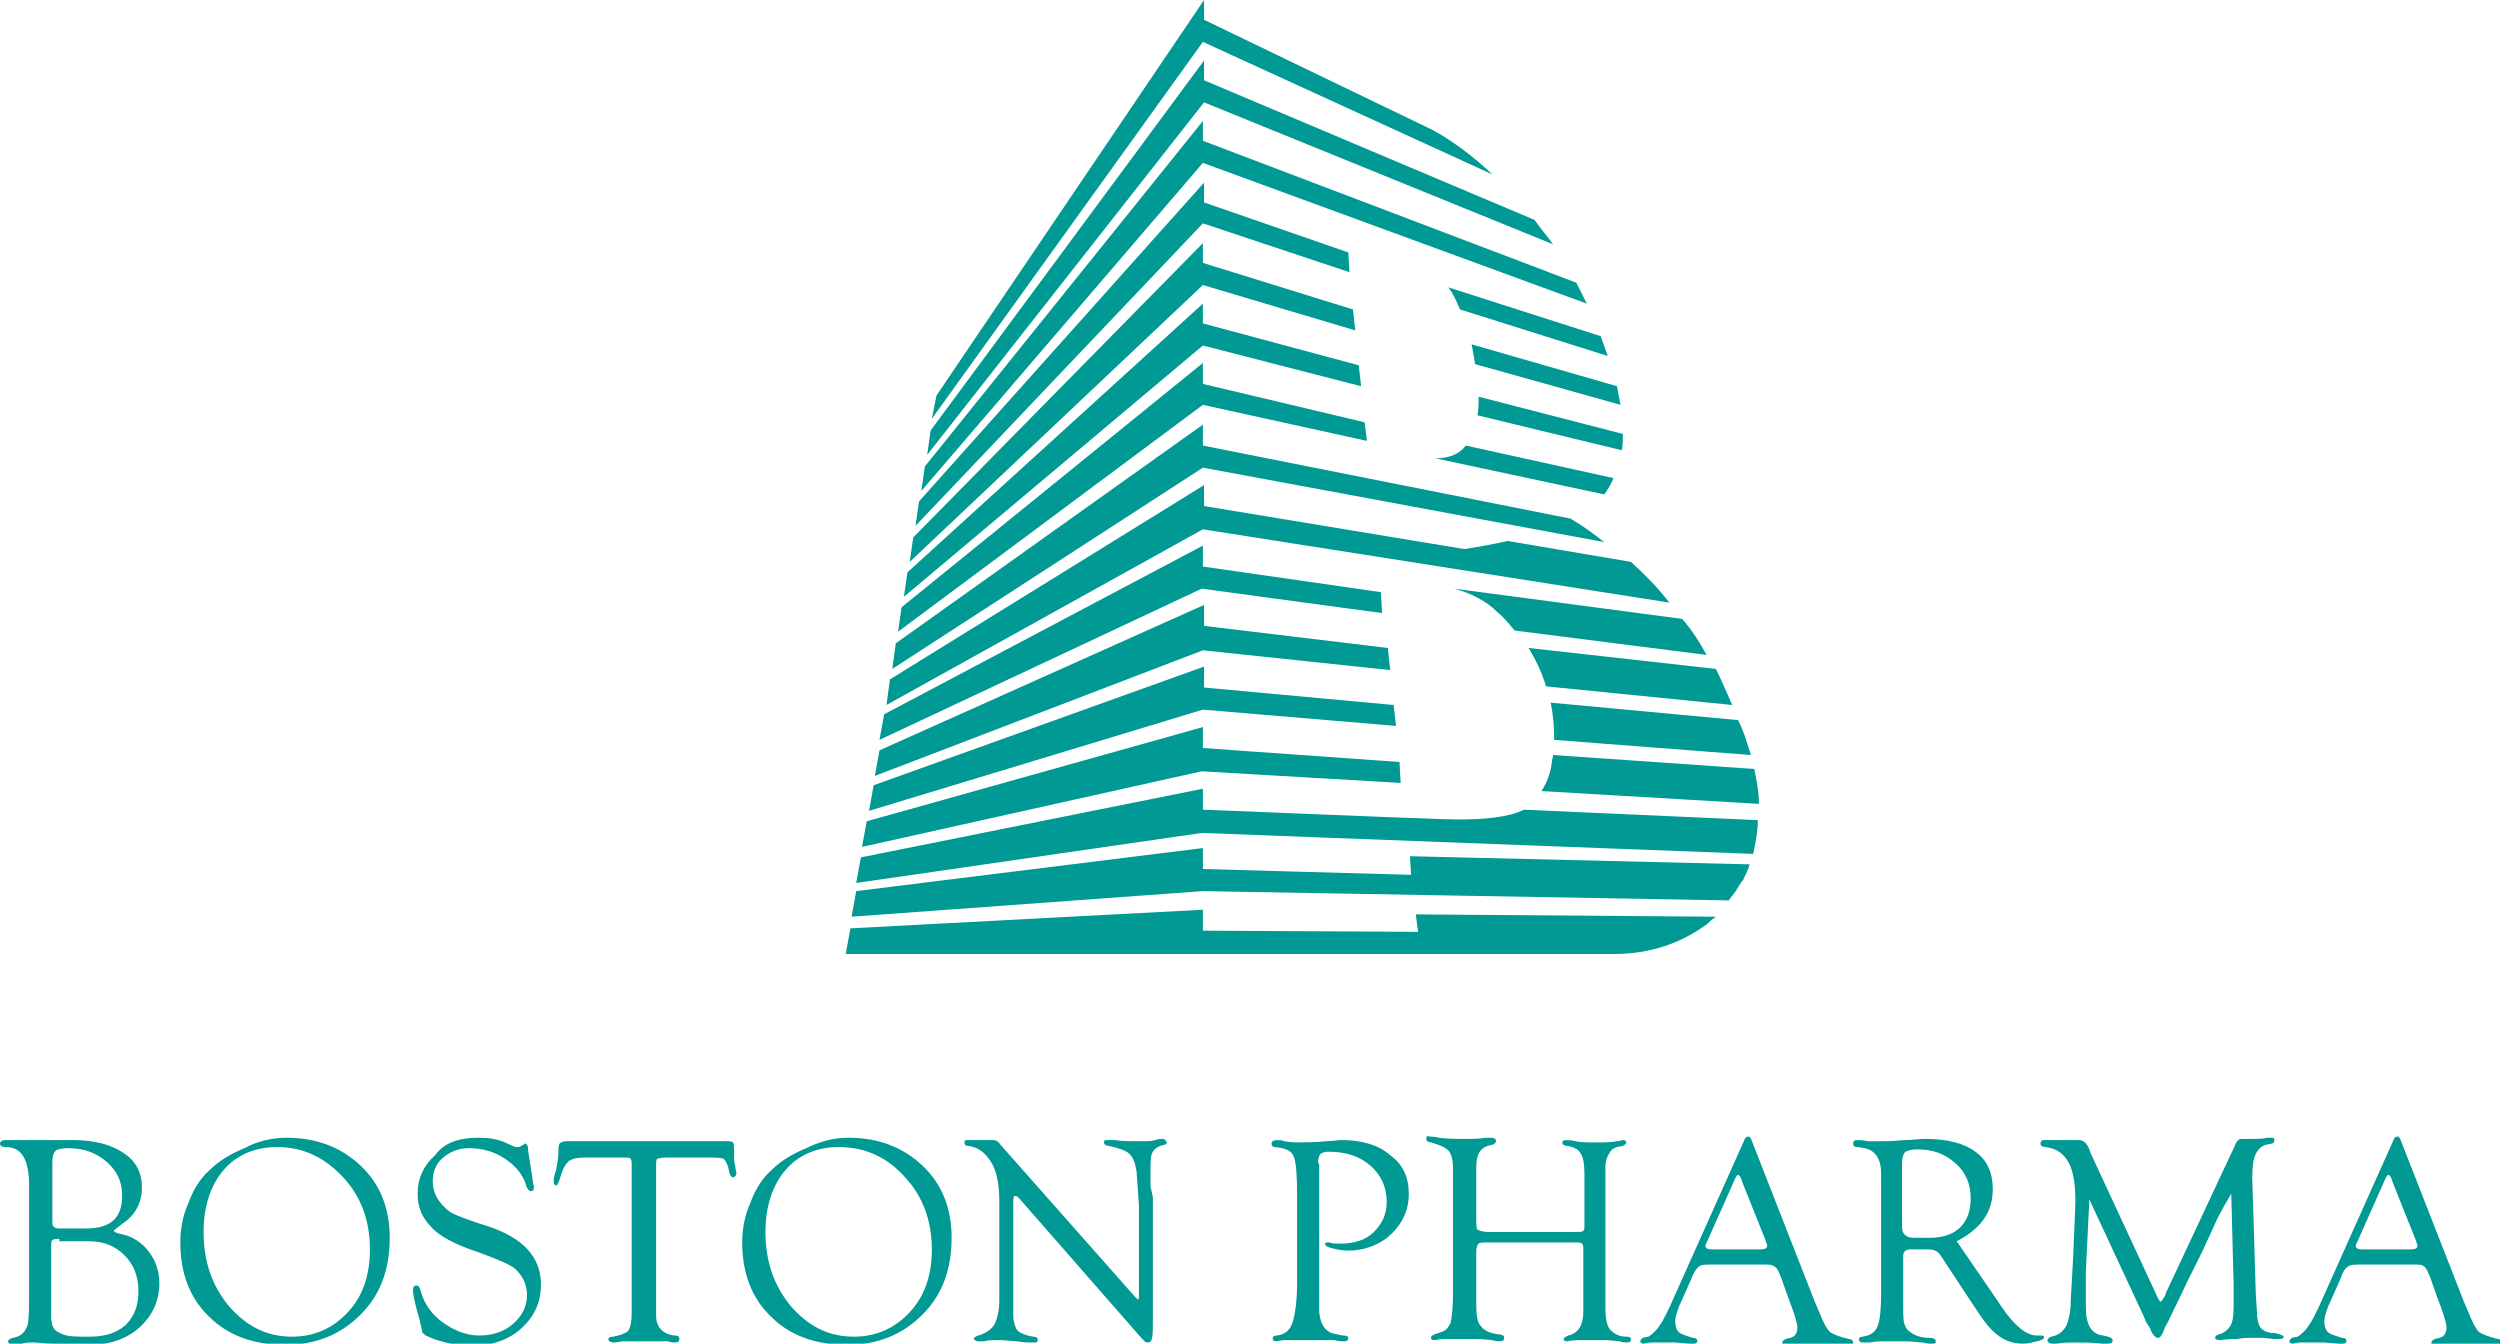 <?xml version="1.0" encoding="utf-8"?>
<!-- Generator: Adobe Illustrator 22.0.0, SVG Export Plug-In . SVG Version: 6.00 Build 0)  -->
<svg version="1.1" id="Layer_1" xmlns="http://www.w3.org/2000/svg" xmlns:xlink="http://www.w3.org/1999/xlink" x="0px" y="0px"
	 viewBox="0 0 214.9 115.5" style="enable-background:new 0 0 214.9 115.5;" xml:space="preserve">
<style type="text/css">
	.st0{fill-rule:evenodd;clip-rule:evenodd;fill:#009994;}
</style>
<path class="st0" d="M2.5,111.5v-9.7c0-1.1-0.2-1.9-0.5-2.4c-0.3-0.5-0.8-0.8-1.5-0.8c-0.3,0-0.5-0.1-0.5-0.3C0,98.1,0.2,98,0.5,98
	c0.1,0,0.3,0,0.6,0c0.3,0,0.6,0,1,0c0.6,0,1.1,0,1.4,0L5,98c0.4,0,0.9,0,1.3,0c1.8,0,3.3,0.4,4.3,1.1c1.1,0.7,1.6,1.7,1.6,3
	c0,1.3-0.6,2.4-1.7,3.1l-0.5,0.4c-0.1,0.1-0.2,0.1-0.2,0.2c0,0.1,0.2,0.2,0.7,0.3c0.9,0.2,1.7,0.7,2.3,1.5c0.6,0.8,0.9,1.7,0.9,2.7
	c0,1.5-0.6,2.8-1.7,3.8c-1.1,1-2.6,1.5-4.3,1.5l-1,0l-1.2,0l-1-0.1c-0.7,0-1.2-0.1-1.6-0.1c-0.4,0-0.7,0-1,0.1
	c-0.4,0.1-0.7,0.1-0.8,0.1c-0.2,0-0.4-0.1-0.4-0.3c0-0.1,0.1-0.2,0.4-0.3c0.7-0.1,1.1-0.5,1.3-1.2C2.5,113.1,2.5,112.3,2.5,111.5
	 M5.1,106.5c-0.3,0-0.5,0-0.6,0.1c-0.1,0.1-0.1,0.2-0.1,0.4l0,5.8l0,0.6l0.1,0.5c0.1,0.4,0.4,0.6,0.9,0.8c0.5,0.2,1.2,0.2,2.3,0.2
	c1.3,0,2.3-0.3,3.1-1c0.7-0.7,1.1-1.6,1.1-2.9c0-1.3-0.4-2.3-1.2-3.1c-0.8-0.8-1.8-1.2-3-1.2H5.1z M24.6,97.8c2.6,0,4.7,0.8,6.4,2.4
	c1.7,1.6,2.5,3.7,2.5,6.2c0,2.7-0.8,4.9-2.5,6.6c-1.7,1.7-3.8,2.6-6.5,2.6c-2.7,0-4.9-0.8-6.5-2.4c-1.7-1.6-2.5-3.8-2.5-6.4
	c0-1.1,0.2-2.3,0.7-3.4c0.4-1.1,1-2.1,1.8-2.8c0.8-0.8,1.8-1.4,3-1.9C22.1,98.1,23.4,97.8,24.6,97.8z M23.8,98.6
	c-1.9,0-3.5,0.7-4.6,2c-1.1,1.3-1.7,3.1-1.7,5.3c0,2.5,0.7,4.6,2.2,6.4c1.5,1.7,3.2,2.6,5.4,2.6c1.9,0,3.5-0.7,4.8-2.1
	c1.3-1.4,1.9-3.2,1.9-5.4c0-2.5-0.8-4.6-2.3-6.2C27.9,99.5,26.1,98.6,23.8,98.6z M41.1,97.8c0.9,0,1.6,0.1,2.3,0.4l0.9,0.4
	c0.1,0,0.2,0,0.2,0c0.1,0,0.2,0,0.3-0.1l0.2-0.1c0,0,0.1-0.1,0.1-0.1c0.2,0,0.3,0.2,0.3,0.6c0,0.1,0.1,0.6,0.2,1.3l0.2,1.3
	c0,0.3,0.1,0.4,0.1,0.5c0,0.3-0.1,0.4-0.3,0.4c-0.1,0-0.3-0.2-0.4-0.6c-0.3-0.9-0.9-1.6-1.8-2.2c-0.9-0.6-1.9-0.9-3.1-0.9
	c-0.9,0-1.6,0.3-2.2,0.8c-0.6,0.5-0.9,1.2-0.9,2c0,0.7,0.2,1.3,0.6,1.8c0.3,0.4,0.7,0.8,1.1,1c0.4,0.2,1.4,0.6,3,1.1
	c3.1,1,4.6,2.7,4.6,5c0,1.6-0.6,2.8-1.7,3.8c-1.1,1-2.6,1.5-4.4,1.5c-0.6,0-1.3-0.1-2.1-0.3c-0.8-0.2-1.3-0.4-1.7-0.6
	c-0.1-0.1-0.3-0.2-0.3-0.3c0-0.1-0.1-0.4-0.2-0.9c0-0.1-0.1-0.4-0.3-1.1c-0.2-0.8-0.3-1.3-0.3-1.6c0-0.3,0.1-0.4,0.3-0.4
	c0.2,0,0.3,0.2,0.4,0.6c0.3,1,0.9,1.9,1.9,2.6c1,0.7,2,1.1,3.1,1.1c1.1,0,2.1-0.3,2.9-1c0.8-0.7,1.2-1.5,1.2-2.5
	c0-0.9-0.4-1.7-1.1-2.3c-0.4-0.3-1.5-0.8-3.2-1.4c-1.8-0.6-3.2-1.3-3.9-2.1c-0.8-0.8-1.2-1.7-1.2-2.9c0-1.3,0.5-2.4,1.5-3.3
	C38.2,98.2,39.5,97.8,41.1,97.8z M60.7,99.5h-3.5c-0.4,0-0.6,0.1-0.7,0.1c-0.1,0.1-0.1,0.3-0.1,0.7l0,12.3l0,0.5
	c0,1,0.6,1.6,1.6,1.7c0.3,0,0.4,0.1,0.4,0.3c0,0.2-0.1,0.3-0.4,0.3c-0.1,0-0.3,0-0.6-0.1c-0.2,0-0.5,0-1.1,0l-0.9,0l-1,0
	c-0.4,0-0.6,0-0.9,0c-0.5,0.1-0.8,0.1-0.8,0.1c-0.2,0-0.4-0.1-0.4-0.3c0-0.1,0.1-0.2,0.4-0.2c0.6-0.1,1.1-0.3,1.3-0.5
	c0.2-0.3,0.3-0.8,0.3-1.5l0-12.4l0-0.3c0-0.3,0-0.5-0.1-0.6c-0.1-0.1-0.3-0.1-0.6-0.1h-3.3c-0.7,0-1.2,0.1-1.5,0.4
	c-0.3,0.3-0.5,0.8-0.7,1.5c-0.1,0.3-0.2,0.5-0.3,0.5c-0.1,0-0.2-0.1-0.2-0.3c0-0.2,0-0.5,0.2-1c0.1-0.6,0.2-1.1,0.2-1.5
	c0-0.4,0-0.6,0.1-0.8c0.1-0.1,0.3-0.2,0.6-0.2h13.5c0.5,0,0.7,0,0.8,0.1c0.1,0.1,0.1,0.4,0.1,0.9c0,0.5,0,0.8,0.1,1.1
	c0,0.3,0.1,0.5,0.1,0.6c0,0.2-0.1,0.4-0.3,0.4c-0.1,0-0.2-0.1-0.3-0.4c-0.1-0.6-0.3-1-0.5-1.2C61.9,99.5,61.4,99.5,60.7,99.5z
	 M72.9,97.8c2.6,0,4.7,0.8,6.4,2.4c1.7,1.6,2.5,3.7,2.5,6.2c0,2.7-0.8,4.9-2.5,6.6c-1.7,1.7-3.8,2.6-6.5,2.6c-2.7,0-4.9-0.8-6.5-2.4
	c-1.7-1.6-2.5-3.8-2.5-6.4c0-1.1,0.2-2.3,0.7-3.4c0.4-1.1,1-2.1,1.8-2.8c0.8-0.8,1.8-1.4,3-1.9C70.5,98.1,71.7,97.8,72.9,97.8z
	 M72.1,98.6c-1.9,0-3.5,0.7-4.6,2c-1.1,1.3-1.7,3.1-1.7,5.3c0,2.5,0.7,4.6,2.2,6.4c1.5,1.7,3.2,2.6,5.4,2.6c1.9,0,3.5-0.7,4.8-2.1
	c1.3-1.4,1.9-3.2,1.9-5.4c0-2.5-0.8-4.6-2.3-6.2C76.3,99.5,74.4,98.6,72.1,98.6z M99.1,102.9v10.5c0,0.9,0,1.5-0.1,1.7
	c0,0.2-0.2,0.3-0.3,0.3c-0.1,0-0.2,0-0.3-0.1l-0.3-0.3l-10.5-12l-0.1-0.1c0,0-0.1-0.1-0.2-0.1c-0.2,0-0.2,0.2-0.2,0.6v8.5l0,0.5
	l0,0.9c0.1,0.6,0.2,0.9,0.4,1.1c0.2,0.2,0.7,0.4,1.3,0.5c0.3,0,0.4,0.1,0.4,0.3c0,0.2-0.1,0.2-0.3,0.2c-0.1,0-0.2,0-0.4,0
	c-0.1,0-0.5,0-1.1-0.1l-1.3-0.1l-0.6,0c-0.3,0-0.6,0-0.9,0.1c-0.2,0-0.4,0-0.5,0c-0.2,0-0.3-0.1-0.4-0.2c0-0.1,0.1-0.2,0.4-0.3
	c0.7-0.2,1.2-0.6,1.4-1c0.2-0.4,0.4-1.1,0.4-2v-8.5c0-1.4-0.2-2.6-0.7-3.4c-0.5-0.8-1.1-1.3-2-1.4c-0.2,0-0.3-0.1-0.3-0.3
	c0-0.2,0.1-0.2,0.3-0.2c0,0,0.1,0,0.2,0l0.5,0l0.8,0l0.2,0c0.2,0,0.4,0,0.5,0c0.2,0,0.4,0.1,0.6,0.4l11.5,13
	c0.2,0.2,0.3,0.3,0.3,0.3c0.1,0,0.1-0.1,0.1-0.2v-6.2l0-1.7l-0.2-2.9c-0.1-0.7-0.3-1.2-0.6-1.5c-0.3-0.3-0.9-0.5-1.8-0.7
	c-0.2,0-0.4-0.1-0.4-0.3c0-0.2,0.1-0.2,0.4-0.2c0.1,0,0.3,0,0.5,0c0.6,0.1,1.3,0.1,2.3,0.1c0.5,0,0.9,0,1.2-0.1
	c0.3-0.1,0.5-0.1,0.6-0.1c0.2,0,0.3,0.1,0.4,0.3c0,0.1-0.1,0.2-0.2,0.2c-0.5,0.1-0.8,0.3-1,0.6c-0.2,0.3-0.2,0.8-0.2,1.6v1.4
	L99.1,102.9z M113.4,100.1v10.4l0,1.2l0,1.1c0.1,1,0.5,1.6,1.1,1.8c0.5,0.1,0.8,0.2,1,0.2c0.3,0,0.4,0.1,0.4,0.2
	c0,0.2-0.1,0.3-0.4,0.3c-0.1,0-0.4,0-0.8-0.1c-0.3,0-0.7,0-1.3,0l-0.9,0l-1,0c-0.5,0-0.9,0-1.1,0c-0.3,0-0.6,0.1-0.7,0.1
	c-0.2,0-0.3-0.1-0.3-0.2c0-0.2,0.1-0.3,0.4-0.3c0.7-0.1,1.1-0.5,1.3-1.1c0.2-0.6,0.4-1.8,0.4-3.4v-7.6c0-1.7-0.1-2.9-0.3-3.3
	c-0.2-0.5-0.7-0.7-1.6-0.8c-0.2,0-0.3-0.1-0.3-0.3c0-0.2,0.2-0.3,0.5-0.3c0.2,0,0.4,0,0.6,0.1c0.5,0.1,1,0.1,1.3,0.1
	c0.5,0,1.3,0,2.3-0.1c0.5,0,1-0.1,1.3-0.1c1.7,0,3.2,0.4,4.2,1.3c1.1,0.8,1.6,1.9,1.6,3.3c0,1.6-0.7,2.9-2,3.9c-1,0.7-2.1,1-3.2,1
	c-0.5,0-1-0.1-1.4-0.2c-0.4-0.1-0.6-0.2-0.6-0.4c0-0.1,0.1-0.1,0.2-0.1c0.1,0,0.1,0,0.2,0c0.2,0.1,0.5,0.1,0.9,0.1
	c1.2,0,2.2-0.3,2.9-1c0.7-0.7,1.1-1.5,1.1-2.6c0-1.3-0.5-2.3-1.4-3.1c-0.9-0.8-2.1-1.2-3.6-1.2c-0.3,0-0.6,0.1-0.7,0.2
	c-0.1,0.1-0.2,0.4-0.2,0.7L113.4,100.1z M128,105.9h7.4c0.4,0,0.6,0,0.7-0.1c0.1-0.1,0.1-0.2,0.1-0.5v-4.3c0-0.9-0.1-1.5-0.3-1.8
	c-0.2-0.4-0.6-0.6-1.2-0.7c-0.2,0-0.4-0.1-0.4-0.3c0-0.1,0.1-0.2,0.3-0.2c0.2,0,0.5,0,0.8,0.1c0.5,0.1,1.1,0.1,1.7,0.1
	c0.9,0,1.5,0,1.9-0.1c0.2,0,0.4-0.1,0.5-0.1c0.2,0,0.3,0.1,0.3,0.2c0,0.1-0.1,0.2-0.3,0.3l-0.5,0.1c-0.3,0.1-0.5,0.2-0.7,0.6
	c-0.2,0.3-0.3,0.7-0.3,1.1l0,12.1c0,0.9,0.1,1.5,0.4,1.9c0.3,0.3,0.7,0.6,1.4,0.6c0.3,0,0.4,0.1,0.4,0.2c0,0.2-0.1,0.3-0.3,0.3
	c-0.2,0-0.4,0-0.7-0.1c-0.2,0-0.6-0.1-1.2-0.1l-0.9,0l-0.9,0c-0.1,0-0.4,0-0.6,0c-0.5,0-0.8,0.1-0.9,0.1c-0.2,0-0.3-0.1-0.3-0.2
	c0-0.1,0.2-0.2,0.4-0.3c0.9-0.2,1.3-0.9,1.3-2.1l0-0.5v-4.6c0-0.4,0-0.6-0.1-0.7c-0.1-0.1-0.3-0.1-0.8-0.1H128c-0.5,0-0.8,0-0.9,0.1
	c-0.1,0.1-0.2,0.3-0.2,0.7l0,4.6c0,0.9,0.1,1.5,0.4,1.8c0.3,0.4,0.8,0.6,1.5,0.7c0.3,0,0.5,0.1,0.5,0.3c0,0.2-0.1,0.3-0.4,0.3
	c-0.1,0-0.3,0-0.6-0.1c-0.2,0-0.7-0.1-1.5-0.1l-1.1,0l-0.8,0c-0.2,0-0.5,0-0.8,0c-0.4,0-0.7,0.1-0.8,0.1c-0.2,0-0.3-0.1-0.3-0.2
	c0-0.1,0.1-0.2,0.3-0.3l0.6-0.2c0.4-0.1,0.6-0.4,0.8-0.8c0.1-0.5,0.2-1.3,0.2-2.5v-10.7c0-0.7-0.1-1.3-0.4-1.6
	c-0.3-0.3-0.8-0.5-1.5-0.7c-0.2,0-0.4-0.1-0.4-0.3c0-0.2,0.1-0.3,0.3-0.2c0.2,0,0.4,0,0.8,0.1c0.7,0.1,1.4,0.1,2.3,0.1
	c0.6,0,1.1,0,1.7-0.1c0.2,0,0.4,0,0.5,0c0.2,0,0.4,0.1,0.4,0.3c0,0.1-0.1,0.2-0.3,0.3c-0.6,0.1-0.9,0.3-1.1,0.6
	c-0.2,0.3-0.3,0.7-0.3,1.3l0,4.5c0,0.5,0,0.8,0.1,0.9C127.2,105.8,127.5,105.9,128,105.9z M151.7,108.7h-4.5c-0.6,0-1,0-1.2,0.2
	c-0.1,0.1-0.4,0.4-0.6,1l-0.8,1.8c-0.4,0.8-0.6,1.5-0.6,1.9c0,0.4,0.1,0.7,0.3,0.9c0.2,0.2,0.6,0.3,1.2,0.5c0.3,0,0.4,0.1,0.4,0.3
	c0,0.1-0.1,0.2-0.3,0.2c-0.1,0-0.2,0-0.4,0l-1.2-0.1c-0.4,0-0.9,0-1.4,0c-0.2,0-0.4,0-0.6,0c-0.4,0-0.7,0.1-0.7,0.1
	c-0.2,0-0.3-0.1-0.3-0.2c0-0.1,0.1-0.2,0.2-0.3l0.5-0.1c0.2-0.1,0.4-0.3,0.7-0.6c0.3-0.4,0.5-0.7,0.7-1.1l0.4-0.8l6.4-14.3
	c0.1-0.3,0.2-0.4,0.4-0.4c0.1,0,0.2,0.1,0.3,0.4l5.4,13.8l0.3,0.7c0.4,1,0.7,1.6,1,1.9c0.3,0.2,0.8,0.4,1.6,0.6
	c0.3,0,0.4,0.2,0.4,0.3c0,0.1-0.1,0.2-0.4,0.2c-0.1,0-0.2,0-0.5,0c-0.4,0-1.2-0.1-2.3-0.1c-1.2,0-1.9,0-2.2,0.1
	c-0.2,0-0.3,0.1-0.4,0.1c-0.2,0-0.3-0.1-0.3-0.3c0-0.1,0.1-0.2,0.3-0.3l0.4-0.1c0.4-0.1,0.6-0.4,0.6-0.9c0-0.4-0.3-1.3-0.8-2.6
	l-0.6-1.7c-0.2-0.5-0.3-0.7-0.4-0.8C152.4,108.7,152.1,108.7,151.7,108.7z M151.8,106.7l-2-5l-0.1-0.3c-0.1-0.3-0.2-0.4-0.3-0.4
	c-0.1,0-0.1,0.1-0.2,0.2l-2.4,5.4c-0.1,0.2-0.2,0.4-0.2,0.5c0,0.2,0.2,0.3,0.6,0.3l0.3,0h3.8c0.4,0,0.6-0.1,0.6-0.3
	c0-0.1,0-0.2-0.1-0.3L151.8,106.7z M168.2,106.7l3.5,5.1l0.4,0.6c1.1,1.6,2.1,2.4,3,2.4l0.4,0c0.2,0,0.2,0.1,0.2,0.2
	c0,0.1-0.2,0.2-0.6,0.3c-0.4,0.1-0.8,0.2-1.2,0.2c-0.8,0-1.4-0.2-2-0.6c-0.6-0.4-1.2-1.1-1.8-2l-3.1-4.7l-0.2-0.3
	c-0.2-0.3-0.5-0.5-1-0.5l-1.7,0l-0.3,0.1c-0.1,0.1-0.2,0.2-0.2,0.4v3.9l0,0.5c0,0.7,0,1.2,0.1,1.5c0.1,0.3,0.2,0.5,0.5,0.7
	c0.4,0.3,0.9,0.5,1.7,0.5c0.3,0,0.5,0.1,0.5,0.3c0,0.2-0.1,0.2-0.4,0.2c-0.1,0-0.4,0-0.7-0.1c-0.3,0-0.9-0.1-1.6-0.1l-1.2,0l-0.7,0
	c-0.3,0-0.6,0-1,0.1c-0.3,0-0.5,0-0.7,0c-0.2,0-0.3-0.1-0.3-0.3c0-0.1,0.1-0.2,0.3-0.2c0.7-0.1,1.1-0.4,1.3-0.9
	c0.2-0.5,0.3-1.4,0.3-2.8v-9l0-1.3c0-1.3-0.5-2-1.4-2.2l-0.6-0.1c-0.3,0-0.4-0.1-0.4-0.3c0-0.2,0.1-0.3,0.4-0.3c0.1,0,0.4,0,0.9,0.1
	c0.3,0,0.7,0,1.1,0c0.4,0,1,0,2-0.1c0.7,0,1.3-0.1,1.8-0.1c1.9,0,3.4,0.4,4.3,1.1c1,0.7,1.5,1.8,1.5,3.2
	C171.3,104.2,170.3,105.6,168.2,106.7z M164.5,106.4h1.4c1.1,0,2-0.3,2.6-0.9c0.6-0.6,0.9-1.4,0.9-2.5c0-1.2-0.4-2.2-1.3-3
	c-0.9-0.8-1.9-1.2-3.3-1.2c-0.5,0-0.8,0.1-1,0.2c-0.2,0.2-0.3,0.5-0.3,0.9l0,0.4v5.1c0,0.4,0.1,0.6,0.2,0.7
	C163.9,106.3,164.1,106.4,164.5,106.4z M191.8,102.6c-0.7,1.2-1.2,2.1-1.4,2.6l-1.1,2.4l-1.3,2.6c-0.1,0.2-0.4,0.9-1.1,2.3
	c-0.3,0.6-0.5,1.1-0.7,1.4c-0.1,0.2-0.2,0.4-0.2,0.5c-0.2,0.4-0.3,0.6-0.5,0.6c-0.2,0-0.4-0.2-0.6-0.6c0-0.1-0.1-0.3-0.4-0.7
	l-0.2-0.5l-4.7-10.1l-0.3,6.2c0,0.5,0,1.5,0,3.1c0,1.5,0.5,2.3,1.5,2.4c0.5,0.1,0.8,0.2,0.8,0.4c0,0.2-0.1,0.3-0.4,0.3
	c-0.2,0-0.3,0-0.5,0c-0.9-0.1-1.7-0.1-2.2-0.1c-0.6,0-1.2,0-1.7,0.1c-0.2,0-0.3,0-0.4,0c-0.2,0-0.4-0.1-0.4-0.3
	c0-0.1,0.1-0.2,0.3-0.3c0.6-0.1,1-0.4,1.3-0.9c0.2-0.4,0.4-1.2,0.4-2.2l0.2-3.6c0.1-2.6,0.2-4.3,0.2-5c0-1.5-0.2-2.6-0.6-3.3
	c-0.4-0.7-1-1.2-2-1.3c-0.2,0-0.4-0.1-0.4-0.3c0-0.2,0.1-0.3,0.3-0.3c0.1,0,0.2,0,0.4,0c0.1,0,0.4,0,0.8,0c0.7,0,1.1,0,1.3,0
	c0.2,0,0.3,0,0.5,0c0.4,0,0.7,0.3,0.9,0.8l0.1,0.3l5.2,11.2l0.6,1.3c0.1,0.2,0.2,0.3,0.2,0.3c0.1,0,0.1-0.1,0.2-0.2l0.2-0.3l0.1-0.3
	l5.9-12.6c0.1-0.3,0.2-0.4,0.3-0.5c0.1-0.1,0.2-0.1,0.3-0.1c0.1,0,0.2,0,0.5,0c0.1,0,0.2,0,0.4,0c0.5,0,0.9,0,1.3-0.1
	c0.2,0,0.3,0,0.4,0c0.2,0,0.2,0.1,0.2,0.2c0,0.2-0.1,0.3-0.2,0.3l-0.5,0.1c-0.4,0.1-0.7,0.4-0.9,0.8c-0.2,0.4-0.3,1.1-0.3,2.1l0.1,3
	l0.2,6.8l0.1,1.6c0,0.6,0.1,1.1,0.3,1.4c0.2,0.3,0.7,0.5,1.3,0.5c0.4,0.1,0.7,0.2,0.7,0.3c0,0.2-0.2,0.2-0.5,0.2c-0.1,0-0.2,0-0.3,0
	l-1-0.1c-0.3,0-0.7,0-1,0c-0.3,0-0.7,0-1.2,0.1c-0.9,0-1.4,0.1-1.5,0.1c-0.2,0-0.4-0.1-0.4-0.2c0-0.1,0.1-0.2,0.3-0.3
	c0.5-0.1,0.8-0.4,1-0.7c0.2-0.3,0.3-0.8,0.3-1.6l0-2L191.8,102.6z M207.5,108.7H203c-0.6,0-1,0-1.2,0.2c-0.2,0.1-0.4,0.4-0.6,1
	l-0.8,1.8c-0.4,0.8-0.6,1.5-0.6,1.9c0,0.4,0.1,0.7,0.3,0.9c0.2,0.2,0.6,0.3,1.2,0.5c0.3,0,0.4,0.1,0.4,0.3c0,0.1-0.1,0.2-0.3,0.2
	c-0.1,0-0.2,0-0.4,0l-1.2-0.1c-0.4,0-0.9,0-1.4,0c-0.2,0-0.4,0-0.6,0c-0.4,0-0.7,0.1-0.7,0.1c-0.2,0-0.3-0.1-0.3-0.2
	c0-0.1,0.1-0.2,0.2-0.3l0.5-0.1c0.2-0.1,0.4-0.3,0.7-0.6c0.3-0.4,0.5-0.7,0.7-1.1l0.4-0.8l6.4-14.3c0.1-0.3,0.2-0.4,0.4-0.4
	c0.1,0,0.2,0.1,0.3,0.4l5.4,13.8l0.3,0.7c0.4,1,0.7,1.6,1,1.9c0.3,0.2,0.8,0.4,1.6,0.6c0.3,0,0.4,0.2,0.4,0.3c0,0.1-0.1,0.2-0.4,0.2
	c-0.1,0-0.2,0-0.5,0c-0.4,0-1.2-0.1-2.3-0.1c-1.2,0-1.9,0-2.2,0.1c-0.2,0-0.3,0.1-0.4,0.1c-0.2,0-0.3-0.1-0.3-0.3
	c0-0.1,0.1-0.2,0.3-0.3l0.4-0.1c0.4-0.1,0.6-0.4,0.6-0.9c0-0.4-0.3-1.3-0.8-2.6l-0.6-1.7c-0.2-0.5-0.3-0.7-0.4-0.8
	C208.3,108.7,208,108.7,207.5,108.7z M207.7,106.7l-2-5l-0.1-0.3c-0.1-0.3-0.2-0.4-0.3-0.4c-0.1,0-0.1,0.1-0.2,0.2l-2.4,5.4
	c-0.1,0.2-0.2,0.4-0.2,0.5c0,0.2,0.2,0.3,0.6,0.3l0.3,0h3.8c0.4,0,0.6-0.1,0.6-0.3c0-0.1,0-0.2-0.1-0.3L207.7,106.7z M126.8,31.3
	l12.5,3.5c-0.1-0.5-0.2-1-0.3-1.6l-12.5-3.6C126.6,30.1,126.7,30.7,126.8,31.3z M123.4,39.4l14.5,3.1c0.3-0.4,0.6-0.9,0.8-1.4
	l-12.7-2.8C125.5,39,124.6,39.4,123.4,39.4z M116.3,26.6l-12.9-4v-1.7L78.5,46.2l-0.3,2.1l25.2-23.8l13.1,3.9L116.3,26.6z
	 M140.2,48.3l-10.6-1.8c-1.3,0.3-2.5,0.5-3.7,0.7l-22.4-3.7v-1.8L76.5,58.4l-0.3,2.2l27.2-15.1l40.1,6.3
	C142.5,50.5,141.4,49.4,140.2,48.3z M135.5,24.3l-32.1-12.2v-1.7L79.5,40.1l-0.3,2.1L103.4,14l33,12.1
	C136.1,25.5,135.8,24.9,135.5,24.3z M125.5,26.6l12.7,4c-0.2-0.6-0.4-1.1-0.6-1.7l-13.1-4.2C124.9,25.2,125.2,25.9,125.5,26.6z
	 M115.9,21.7l-12.4-4.3v-1.7L79,43.1l-0.3,2.1l24.7-26l12.6,4.2L115.9,21.7z M119.3,55.7l-15.8-1.9v-1.8L75.6,64.5l-0.4,2.2
	l28.2-10.8l16.1,1.7L119.3,55.7z M121.3,75.2l-17.9-0.5v-1.8l-29.8,3.7l-0.4,2.2l30.2-2.2l45.2,0.8c0.2-0.3,0.4-0.5,0.6-0.8
	c0.2-0.3,0.3-0.5,0.5-0.8l0,0c0.1-0.1,0.2-0.2,0.2-0.3c0.2-0.4,0.4-0.8,0.5-1.2l-29.2-0.7L121.3,75.2z M120.3,65.5l-16.9-1.2v-1.8
	l-28.9,8.1l-0.4,2.2l29.2-6.5l17.1,1L120.3,65.5z M119.8,60.6l-16.3-1.5v-1.8L75.1,67.5l-0.4,2.2l28.7-8.7l16.6,1.4L119.8,60.6z
	 M118.7,50.9l-15.3-2.2v-1.8L76,61.4l-0.4,2.2l27.7-13l15.5,2.1L118.7,50.9z M131.9,18.9l-28.4-12V5.2L80,37l-0.3,2.1l23.8-30.3
	L133.5,21C133,20.3,132.4,19.6,131.9,18.9z M123.2,11.2l-19.7-9.5V0l-23,34L80.1,36l23.3-32.4L128.3,15
	C126.7,13.5,125,12.2,123.2,11.2z M120.8,70.3l-17.4-0.7v-1.8l-29.4,5.9l-0.4,2.2l29.7-4.3l47.4,1.8c0.2-0.9,0.4-1.9,0.4-2.9
	l-20.1-0.9C128.4,70.9,122.9,70.3,120.8,70.3z M121.9,80.1L103.4,80v-1.8l-30.3,1.6L72.7,82h30.6h0.1h35.4c3,0,5.6-0.9,7.7-2.4
	c0.2-0.1,0.4-0.3,0.6-0.5c0.1-0.1,0.3-0.2,0.4-0.3l-25.8-0.2L121.9,80.1z M139.5,37.3l-12.4-3.2c0,0.6,0,1.1-0.1,1.6l12.4,3
	C139.5,38.4,139.5,37.8,139.5,37.3z M116.8,31.4l-13.4-3.6v-1.7L78,49.2l-0.3,2.1l25.7-21.6l13.6,3.5L116.8,31.4z M133.4,65.5
	c-0.1,1-0.5,1.9-0.9,2.5l18.7,1.1c0-1-0.2-2-0.4-3l-17.3-1.2C133.5,65.1,133.4,65.3,133.4,65.5z M137.9,46.6
	c-0.9-0.7-1.7-1.3-2.7-1.9c-0.1,0-0.1-0.1-0.1-0.1l-31.7-6.3v-1.8L77,55.3l-0.3,2.2l26.7-17.3L137.9,46.6L137.9,46.6z M117.3,36.3
	L103.4,33v-1.8l-25.9,21l-0.3,2.1l26.2-19.5l14.1,3.1L117.3,36.3z M128.7,52.6c0.5,0.4,1,1,1.5,1.6l16.5,2.1
	c-0.6-1.1-1.3-2.2-2.1-3.1l-19.6-2.6C126.5,51,127.8,51.7,128.7,52.6z M132.9,59l16,1.6c-0.5-1.1-0.9-2.1-1.4-3.1l-16.1-1.8
	C132,56.7,132.5,57.7,132.9,59z M133.6,63.6l16.9,1.3c-0.1-0.4-0.3-0.9-0.4-1.3c-0.2-0.6-0.4-1.1-0.7-1.7l-16.1-1.5
	C133.5,61.4,133.6,62.4,133.6,63.6z M5.3,105.6h2.1c2.1,0,3.1-0.9,3.1-2.8c0-1.2-0.4-2.1-1.3-2.9c-0.9-0.8-2-1.2-3.3-1.2
	c-0.6,0-1,0.1-1.1,0.2c-0.2,0.2-0.3,0.5-0.3,1l0,5c0,0.3,0,0.5,0.1,0.5C4.7,105.6,4.9,105.6,5.3,105.6z"/>
</svg>
